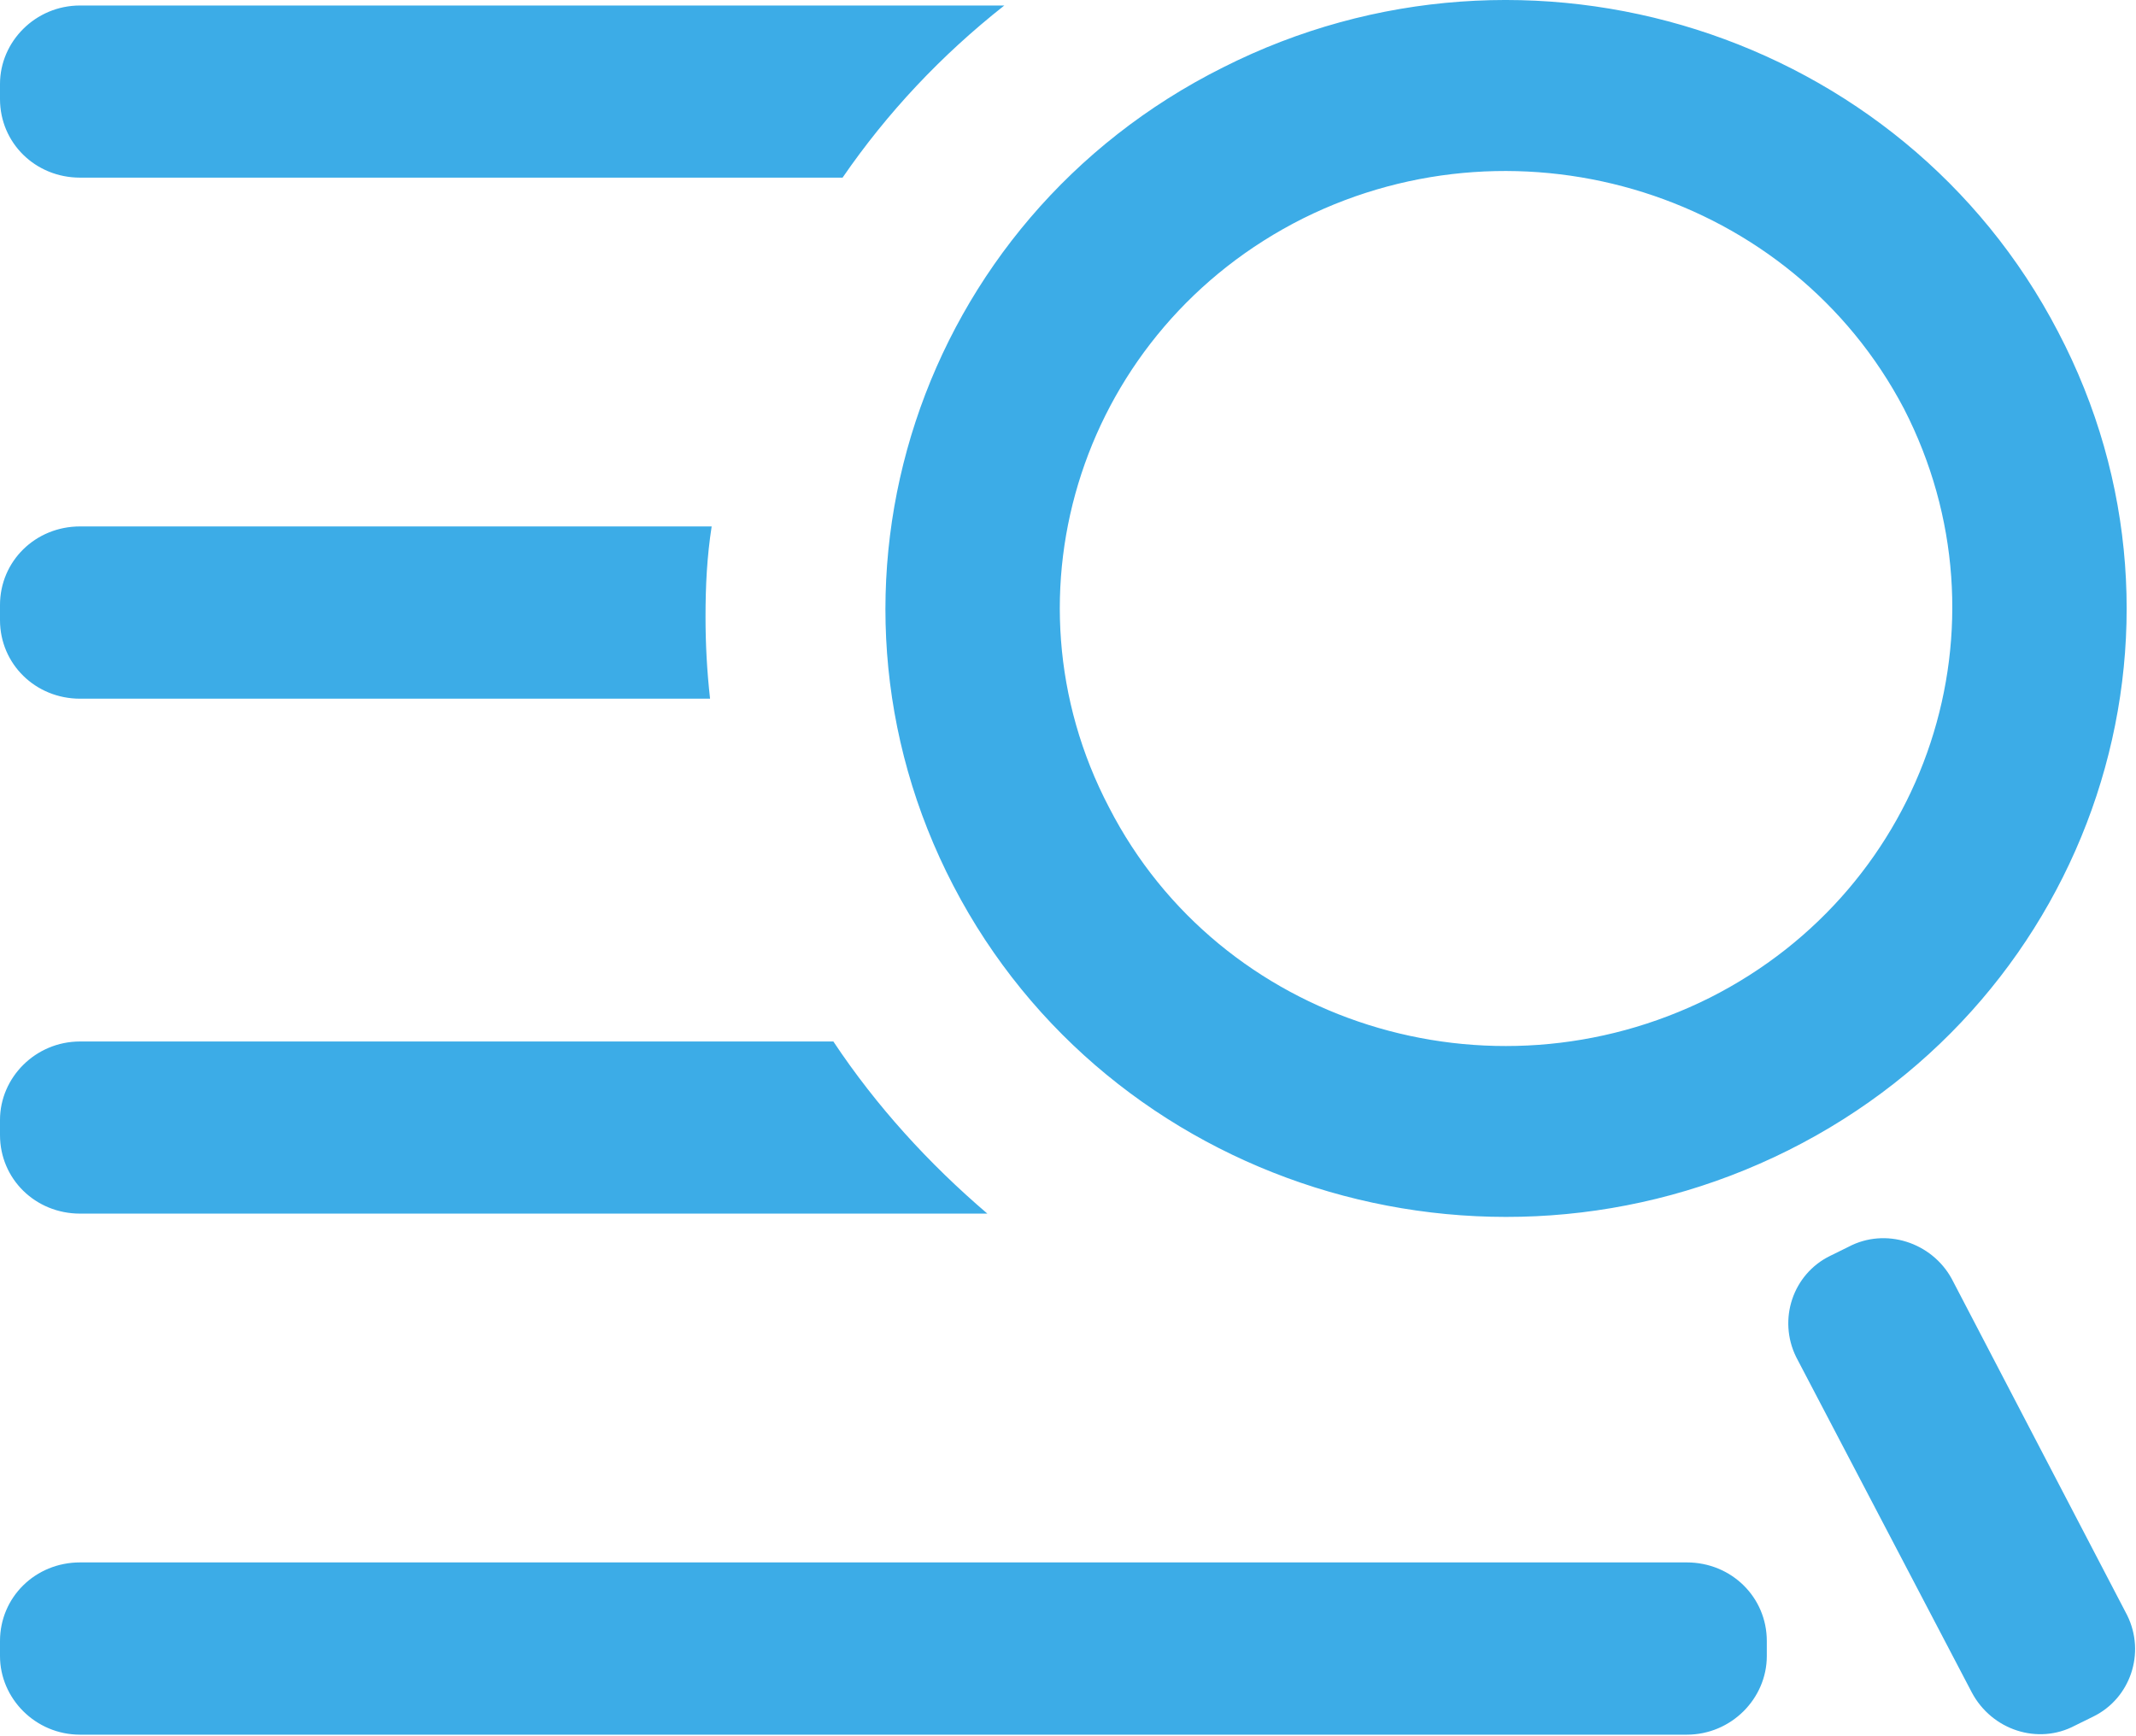 <?xml version="1.0" standalone="no"?><!DOCTYPE svg PUBLIC "-//W3C//DTD SVG 1.1//EN" "http://www.w3.org/Graphics/SVG/1.1/DTD/svg11.dtd"><svg t="1543495104138" class="icon" style="" viewBox="0 0 1260 1024" version="1.1" xmlns="http://www.w3.org/2000/svg" p-id="3181" xmlns:xlink="http://www.w3.org/1999/xlink" width="39.375" height="32"><defs><style type="text/css"></style></defs><path d="M994.987 921.721 47.23 921.721C20.86 921.721 0 942.266 0 968.086L0 976.981C0 1001.934 20.86 1023.345 47.23 1023.345L994.987 1023.345C1021.357 1023.345 1042.217 1001.934 1042.217 976.981L1042.217 968.086C1042.217 942.266 1021.357 921.721 994.987 921.721L994.987 921.721 994.987 921.721ZM562.435 522.624C654.22 699.03 875.022 768.537 1054.97 678.563 1234.839 588.589 1306.629 372.038 1213.979 195.632 1122.194 19.227 901.392-51.146 721.444 39.772 541.575 129.746 470.651 346.219 562.435 522.624L562.435 522.624 562.435 522.624ZM768.753 128.801C897.771 64.726 1056.78 114.554 1123.139 241.131 1188.553 368.496 1137.623 523.49 1008.605 588.589 878.643 653.61 719.634 603.703 654.22 476.338 587.94 349.761 638.791 193.901 768.753 128.801L768.753 128.801 768.753 128.801ZM47.23 715.954 582.429 715.954C547.951 686.514 517.015 652.665 491.59 614.409L47.23 614.409C20.86 614.409 0 635.741 0 660.694L0 669.589C0 695.487 20.86 715.954 47.23 715.954L47.23 715.954 47.23 715.954ZM47.23 412.184 418.855 412.184C417.044 396.125 416.178 380.067 416.178 364.009 416.178 345.353 417.044 328.429 419.799 310.56L47.23 310.56C20.86 310.56 0 331.105 0 356.924L0 365.819C0 391.639 20.86 412.184 47.23 412.184L47.23 412.184 47.23 412.184ZM47.23 104.793 497.021 104.793C523.391 66.457 555.193 32.609 592.427 3.247L47.23 3.247C20.86 3.247 0 24.58 0 49.533L0 58.428C0 84.326 20.86 104.793 47.23 104.793L47.23 104.793 47.23 104.793ZM1254.833 952.972 1151.241 754.289C1139.433 732.878 1112.197 723.983 1090.392 735.555L1079.529 740.907C1057.646 751.613 1048.593 778.298 1059.535 800.575L1163.127 998.392C1174.935 1020.669 1202.171 1029.564 1223.976 1017.992L1234.839 1012.64C1256.643 1001.934 1265.775 975.249 1254.833 952.972L1254.833 952.972Z" p-id="3182" fill="#3cace7"></path></svg>
